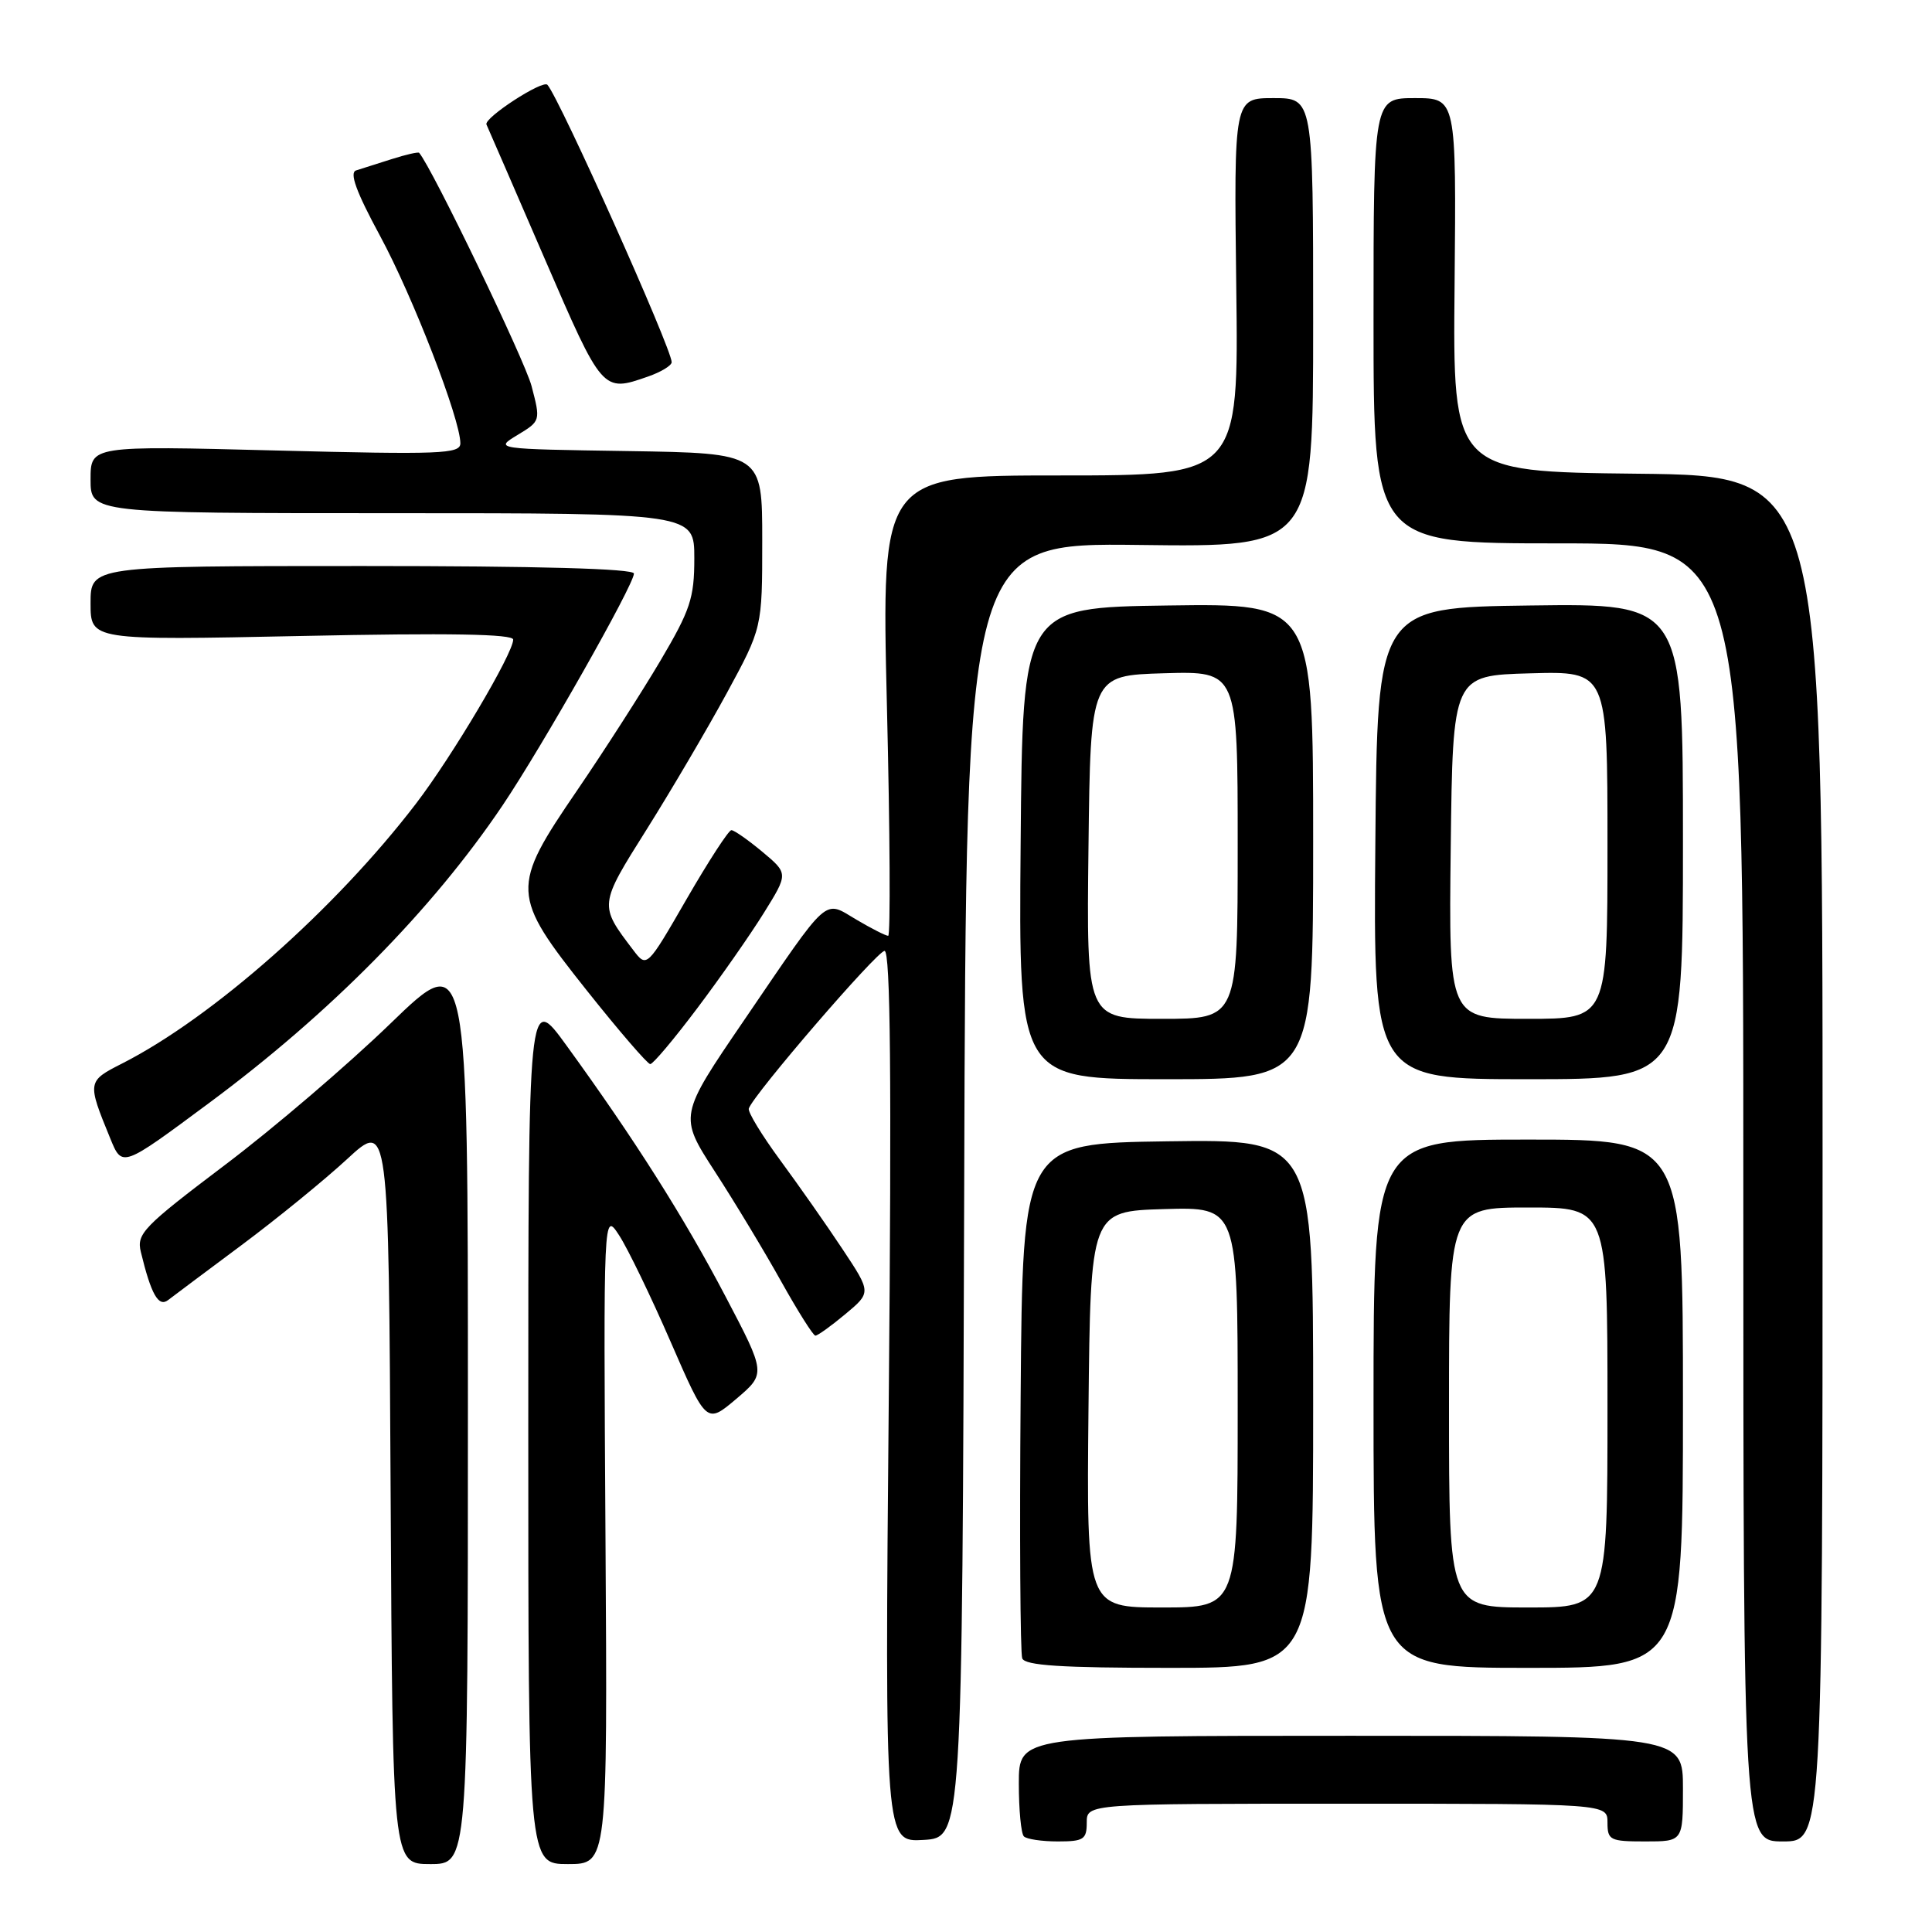 <?xml version="1.0" encoding="UTF-8" standalone="no"?>
<!DOCTYPE svg PUBLIC "-//W3C//DTD SVG 1.1//EN" "http://www.w3.org/Graphics/SVG/1.1/DTD/svg11.dtd" >
<svg xmlns="http://www.w3.org/2000/svg" xmlns:xlink="http://www.w3.org/1999/xlink" version="1.1" viewBox="0 0 256 256">
 <g >
 <path fill="currentColor"
d=" M 62.00 186.35 C 62.00 125.69 62.00 125.69 51.75 135.61 C 46.11 141.07 36.22 149.53 29.76 154.40 C 18.98 162.55 18.08 163.48 18.66 165.88 C 20.02 171.51 21.00 173.24 22.27 172.27 C 22.94 171.75 27.32 168.48 32.00 164.99 C 36.67 161.51 42.98 156.37 46.00 153.58 C 51.50 148.50 51.50 148.50 51.76 197.75 C 52.02 247.00 52.02 247.00 57.01 247.00 C 62.00 247.00 62.00 247.00 62.00 186.35 Z  M 80.23 203.75 C 79.96 160.50 79.96 160.50 82.04 163.69 C 83.18 165.44 86.25 171.78 88.86 177.79 C 93.61 188.70 93.61 188.70 97.56 185.36 C 101.50 182.01 101.50 182.01 96.12 171.76 C 90.62 161.27 84.05 150.91 75.06 138.53 C 70.00 131.55 70.00 131.55 70.00 189.28 C 70.00 247.00 70.00 247.00 75.25 247.00 C 80.50 247.00 80.50 247.00 80.23 203.75 Z  M 127.76 157.71 C 128.01 71.93 128.01 71.93 151.01 72.21 C 174.00 72.50 174.00 72.50 174.00 42.75 C 174.00 13.00 174.00 13.00 168.75 13.00 C 163.50 13.00 163.50 13.00 163.81 38.00 C 164.13 63.00 164.13 63.00 140.46 63.00 C 116.79 63.00 116.79 63.00 117.52 93.50 C 117.93 110.28 118.00 124.00 117.69 124.00 C 117.37 124.00 115.48 123.04 113.48 121.86 C 109.08 119.26 110.05 118.39 98.60 135.18 C 89.95 147.86 89.95 147.86 94.72 155.23 C 97.35 159.28 101.30 165.83 103.50 169.78 C 105.70 173.72 107.74 176.96 108.04 176.98 C 108.33 176.99 110.12 175.71 112.01 174.13 C 115.45 171.26 115.45 171.26 111.64 165.52 C 109.55 162.36 105.83 157.06 103.38 153.73 C 100.94 150.41 99.06 147.33 99.22 146.88 C 99.88 144.97 116.23 126.00 117.21 126.00 C 117.99 126.00 118.15 143.00 117.77 185.05 C 117.24 244.10 117.24 244.10 122.37 243.80 C 127.50 243.50 127.50 243.50 127.76 157.71 Z  M 144.00 241.50 C 144.00 239.00 144.00 239.00 178.50 239.00 C 213.00 239.00 213.00 239.00 213.00 241.50 C 213.00 243.83 213.33 244.00 218.00 244.00 C 223.00 244.00 223.00 244.00 223.00 237.00 C 223.00 230.00 223.00 230.00 179.00 230.00 C 135.00 230.00 135.00 230.00 135.00 236.33 C 135.00 239.82 135.30 242.97 135.67 243.33 C 136.03 243.70 138.06 244.00 140.17 244.00 C 143.59 244.00 144.00 243.73 144.00 241.50 Z  M 241.50 153.52 C 241.50 63.03 241.50 63.03 217.00 62.77 C 192.50 62.50 192.50 62.50 192.74 37.75 C 192.97 13.00 192.97 13.00 187.49 13.00 C 182.00 13.00 182.00 13.00 182.00 42.50 C 182.00 72.00 182.00 72.00 206.50 72.00 C 231.00 72.00 231.00 72.00 231.00 158.00 C 231.00 244.00 231.00 244.00 236.25 244.00 C 241.50 244.00 241.50 244.00 241.50 153.52 Z  M 174.00 185.98 C 174.00 150.96 174.00 150.96 154.75 151.23 C 135.50 151.50 135.50 151.50 135.24 184.99 C 135.09 203.41 135.19 219.05 135.45 219.74 C 135.82 220.69 140.61 221.00 154.97 221.00 C 174.00 221.00 174.00 221.00 174.00 185.98 Z  M 223.00 186.00 C 223.00 151.00 223.00 151.00 202.50 151.00 C 182.00 151.00 182.00 151.00 182.00 186.00 C 182.00 221.00 182.00 221.00 202.50 221.00 C 223.00 221.00 223.00 221.00 223.00 186.00 Z  M 27.72 146.14 C 43.75 134.26 57.28 120.54 66.58 106.74 C 71.83 98.95 84.00 77.48 84.00 76.00 C 84.00 75.35 71.30 75.00 48.00 75.00 C 12.00 75.00 12.00 75.00 12.00 79.93 C 12.00 84.85 12.00 84.85 40.00 84.27 C 59.52 83.86 68.00 84.01 68.00 84.75 C 68.00 86.59 59.92 100.22 55.11 106.50 C 44.43 120.45 28.19 134.81 16.20 140.91 C 11.55 143.27 11.54 143.35 14.59 150.80 C 16.20 154.73 16.10 154.76 27.72 146.14 Z  M 174.00 111.48 C 174.00 79.96 174.00 79.96 154.75 80.23 C 135.50 80.50 135.50 80.50 135.24 111.75 C 134.97 143.00 134.97 143.00 154.49 143.00 C 174.00 143.00 174.00 143.00 174.00 111.48 Z  M 223.00 111.48 C 223.00 79.96 223.00 79.96 202.75 80.23 C 182.50 80.50 182.50 80.50 182.24 111.75 C 181.97 143.00 181.97 143.00 202.49 143.00 C 223.00 143.00 223.00 143.00 223.00 111.48 Z  M 92.38 133.61 C 95.44 129.55 99.41 123.87 101.20 120.99 C 104.46 115.75 104.46 115.75 101.02 112.87 C 99.12 111.29 97.28 110.00 96.91 110.00 C 96.55 110.00 93.88 114.11 90.98 119.13 C 85.71 128.26 85.71 128.26 83.90 125.88 C 79.36 119.91 79.35 119.97 85.70 109.88 C 88.94 104.72 93.71 96.61 96.30 91.85 C 101.00 83.19 101.00 83.19 101.00 71.62 C 101.00 60.05 101.00 60.05 83.25 59.77 C 65.50 59.50 65.50 59.50 68.57 57.64 C 71.64 55.78 71.64 55.76 70.43 51.14 C 69.53 47.72 57.26 22.25 55.54 20.25 C 55.42 20.11 53.79 20.48 51.91 21.08 C 50.04 21.68 47.91 22.36 47.19 22.58 C 46.27 22.86 47.19 25.40 50.35 31.24 C 54.70 39.27 61.00 55.55 61.00 58.74 C 61.00 60.15 58.43 60.25 36.50 59.69 C 12.00 59.06 12.00 59.06 12.00 63.53 C 12.00 68.00 12.00 68.00 52.00 68.00 C 92.00 68.00 92.00 68.00 92.00 73.97 C 92.00 79.25 91.48 80.82 87.50 87.56 C 85.02 91.75 80.07 99.46 76.50 104.69 C 67.63 117.67 67.67 118.55 77.76 131.25 C 82.02 136.61 85.80 140.99 86.16 141.00 C 86.53 141.00 89.32 137.68 92.38 133.61 Z  M 85.85 49.90 C 87.58 49.30 89.00 48.44 89.00 47.99 C 89.00 46.20 74.21 13.18 72.54 11.24 C 71.93 10.53 64.07 15.64 64.46 16.50 C 64.71 17.05 68.18 25.04 72.16 34.25 C 79.84 52.01 79.83 52.00 85.85 49.90 Z  M 144.23 186.75 C 144.50 160.50 144.50 160.50 154.25 160.21 C 164.00 159.93 164.00 159.93 164.00 186.46 C 164.00 213.00 164.00 213.00 153.98 213.00 C 143.97 213.00 143.97 213.00 144.23 186.75 Z  M 192.00 186.50 C 192.00 160.00 192.00 160.00 202.50 160.00 C 213.00 160.00 213.00 160.00 213.00 186.50 C 213.00 213.00 213.00 213.00 202.50 213.00 C 192.00 213.00 192.00 213.00 192.00 186.50 Z  M 144.23 112.25 C 144.50 89.50 144.50 89.50 154.25 89.21 C 164.00 88.93 164.00 88.93 164.00 111.96 C 164.00 135.00 164.00 135.00 153.98 135.00 C 143.96 135.00 143.96 135.00 144.23 112.25 Z  M 192.23 112.25 C 192.50 89.50 192.50 89.50 202.75 89.22 C 213.00 88.93 213.00 88.93 213.00 111.97 C 213.00 135.00 213.00 135.00 202.48 135.00 C 191.96 135.00 191.96 135.00 192.23 112.25 Z "/>
</g>
</svg>